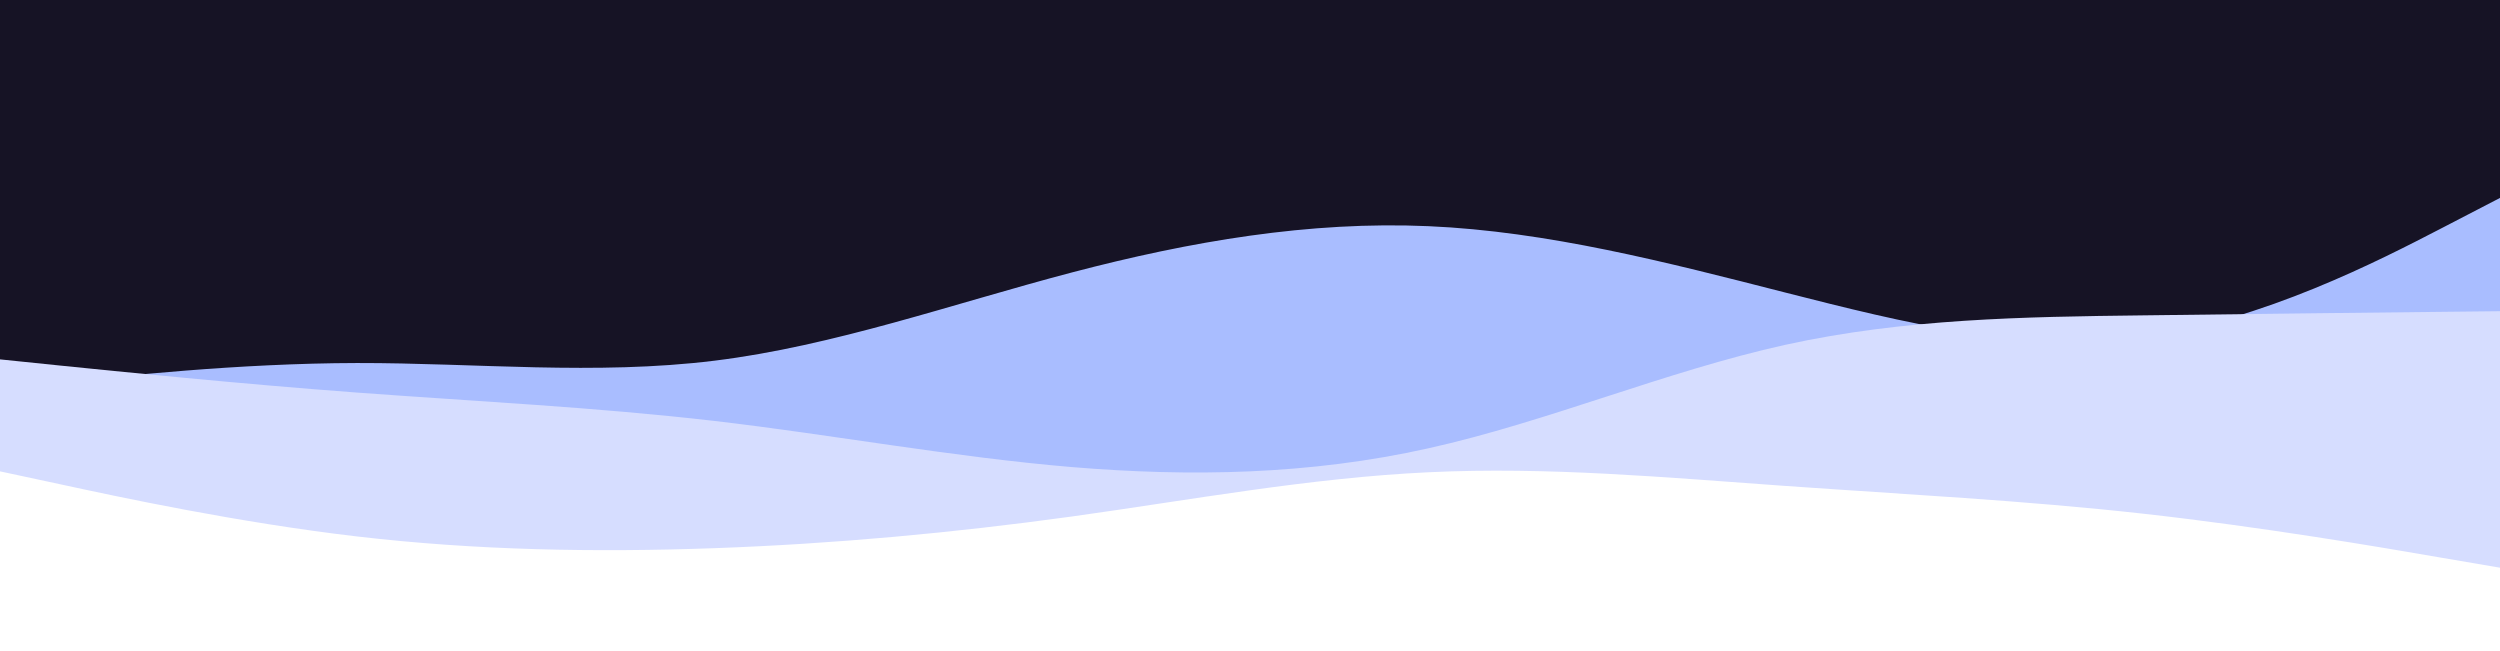 <svg id="visual" viewBox="0 0 1920 500" width="1920" height="500" xmlns="http://www.w3.org/2000/svg" xmlns:xlink="http://www.w3.org/1999/xlink" version="1.1"><rect x="0" y="0" width="1920" height="500" fill="#161325"></rect><path d="M0 299L45.7 294C91.3 289 182.7 279 274.2 278.8C365.7 278.7 457.3 288.3 548.8 277C640.3 265.7 731.7 233.3 823 209.3C914.3 185.3 1005.7 169.7 1097 173.7C1188.3 177.7 1279.7 201.3 1371.2 224.7C1462.7 248 1554.3 271 1645.8 258.8C1737.3 246.7 1828.7 199.3 1874.3 175.7L1920 152L1920 501L1874.3 501C1828.7 501 1737.3 501 1645.8 501C1554.3 501 1462.7 501 1371.2 501C1279.7 501 1188.3 501 1097 501C1005.7 501 914.3 501 823 501C731.7 501 640.3 501 548.8 501C457.3 501 365.7 501 274.2 501C182.7 501 91.3 501 45.7 501L0 501Z" fill="#a9bdff"></path><path d="M0 276L45.7 280.7C91.3 285.3 182.7 294.7 274.2 301.5C365.7 308.3 457.3 312.7 548.8 323.3C640.3 334 731.7 351 823 358.7C914.3 366.3 1005.7 364.7 1097 344.3C1188.3 324 1279.7 285 1371.2 264.8C1462.7 244.7 1554.3 243.3 1645.8 242.2C1737.3 241 1828.7 240 1874.3 239.5L1920 239L1920 501L1874.3 501C1828.7 501 1737.3 501 1645.8 501C1554.3 501 1462.7 501 1371.2 501C1279.7 501 1188.3 501 1097 501C1005.7 501 914.3 501 823 501C731.7 501 640.3 501 548.8 501C457.3 501 365.7 501 274.2 501C182.7 501 91.3 501 45.7 501L0 501Z" fill="#d6ddff"></path><path d="M0 362L45.7 371.8C91.3 381.7 182.7 401.3 274.2 412C365.7 422.7 457.3 424.3 548.8 421C640.3 417.7 731.7 409.3 823 396.7C914.3 384 1005.7 367 1097 362.7C1188.3 358.3 1279.7 366.7 1371.2 373.2C1462.7 379.7 1554.3 384.3 1645.8 394.5C1737.3 404.7 1828.7 420.3 1874.3 428.2L1920 436L1920 501L1874.3 501C1828.7 501 1737.3 501 1645.8 501C1554.3 501 1462.7 501 1371.2 501C1279.7 501 1188.3 501 1097 501C1005.7 501 914.3 501 823 501C731.7 501 640.3 501 548.8 501C457.3 501 365.7 501 274.2 501C182.7 501 91.3 501 45.7 501L0 501Z" fill="#ffffff"></path></svg>